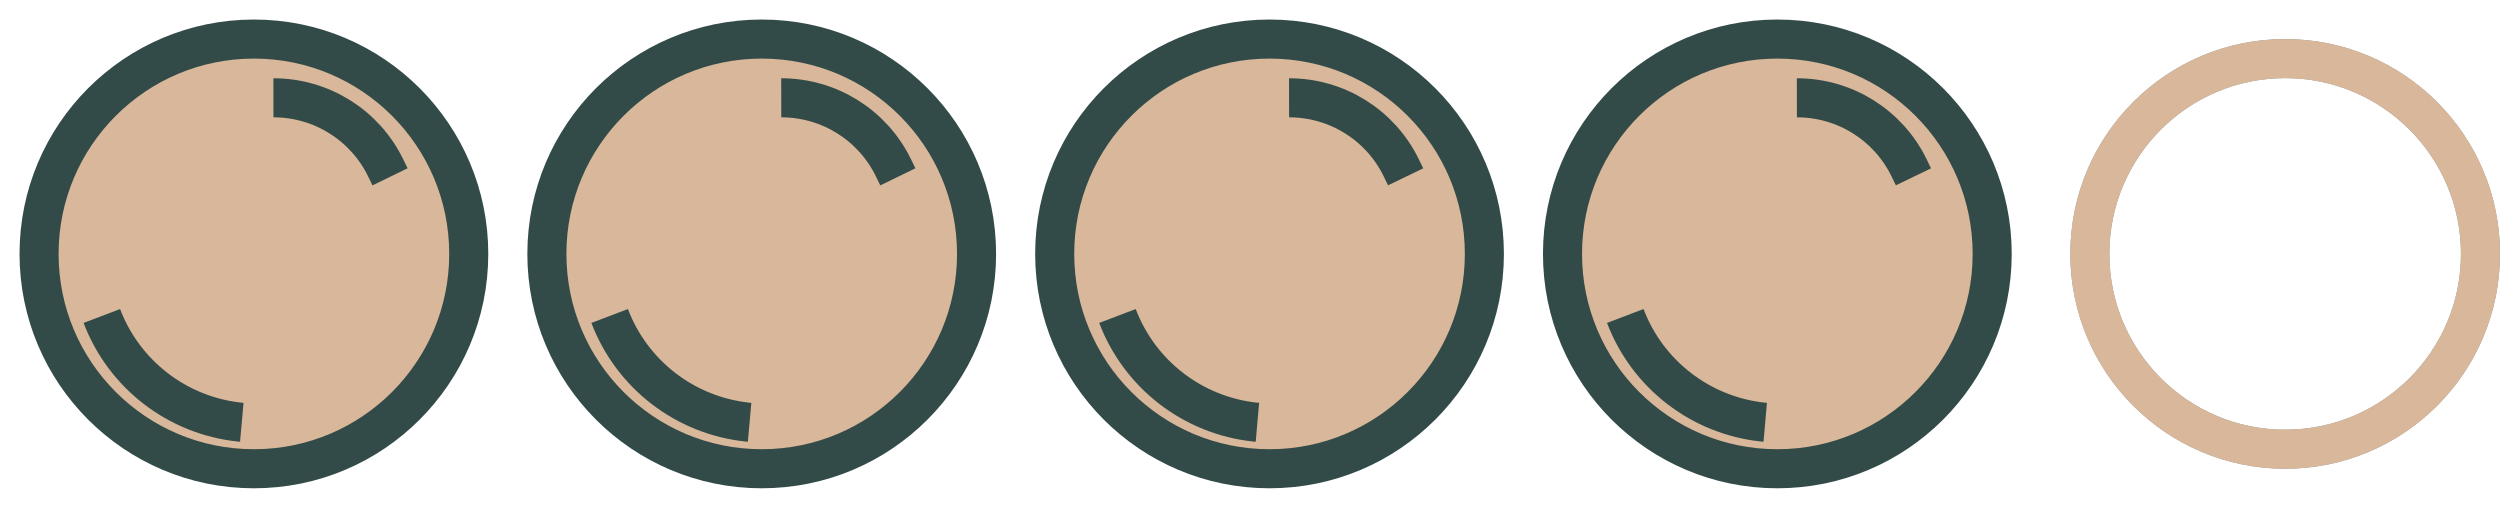 <svg width="64" height="13" viewBox="0 0 64 13" fill="none" xmlns="http://www.w3.org/2000/svg">
<g id="Property 1=4bubs">
<circle id="Ellipse 1" cx="32.5" cy="6.5" r="5" stroke="#859290"/>
<g id="Small bubble">
<path d="M38 6.5C38 9.538 35.538 12 32.5 12C29.462 12 27 9.538 27 6.5C27 3.462 29.462 1 32.5 1C35.538 1 38 3.462 38 6.5Z" fill="#D9B79A"/>
<path d="M35.984 4.527L35.874 4.299C35.34 3.199 34.223 2.502 33 2.504M32.19 10.811L32.133 10.806C30.54 10.637 29.176 9.587 28.607 8.089M38 6.5C38 9.538 35.538 12 32.5 12C29.462 12 27 9.538 27 6.5C27 3.462 29.462 1 32.5 1C35.538 1 38 3.462 38 6.5Z" stroke="#324B48"/>
</g>
<g id="Small bubble_2">
<path d="M51 6.5C51 9.538 48.538 12 45.5 12C42.462 12 40 9.538 40 6.5C40 3.462 42.462 1 45.5 1C48.538 1 51 3.462 51 6.5Z" fill="#D9B79A"/>
<path d="M48.984 4.527L48.874 4.299C48.34 3.199 47.223 2.502 46 2.504M45.19 10.811L45.133 10.806C43.54 10.637 42.176 9.587 41.607 8.089M51 6.5C51 9.538 48.538 12 45.5 12C42.462 12 40 9.538 40 6.5C40 3.462 42.462 1 45.5 1C48.538 1 51 3.462 51 6.5Z" stroke="#324B48"/>
</g>
<circle id="Ellipse 7" cx="58.5" cy="6.5" r="5" stroke="#859290"/>
<circle id="Ellipse 8" cx="58.5" cy="6.5" r="5" stroke="#D9B79A"/>
<g id="Small bubble_3">
<path d="M25 6.5C25 9.538 22.538 12 19.5 12C16.462 12 14 9.538 14 6.5C14 3.462 16.462 1 19.5 1C22.538 1 25 3.462 25 6.5Z" fill="#D9B79A"/>
<path d="M22.985 4.527L22.874 4.299C22.34 3.199 21.223 2.502 20 2.504M19.19 10.811L19.134 10.806C17.54 10.637 16.176 9.587 15.607 8.089M25 6.5C25 9.538 22.538 12 19.5 12C16.462 12 14 9.538 14 6.5C14 3.462 16.462 1 19.5 1C22.538 1 25 3.462 25 6.5Z" stroke="#324B48"/>
</g>
<g id="Small bubble_4">
<path d="M12 6.5C12 9.538 9.538 12 6.5 12C3.462 12 1 9.538 1 6.5C1 3.462 3.462 1 6.5 1C9.538 1 12 3.462 12 6.5Z" fill="#D9B79A"/>
<path d="M9.985 4.527L9.874 4.299C9.34 3.199 8.223 2.502 7 2.504M6.19 10.811L6.134 10.806C4.54 10.637 3.176 9.587 2.607 8.089M12 6.5C12 9.538 9.538 12 6.5 12C3.462 12 1 9.538 1 6.5C1 3.462 3.462 1 6.5 1C9.538 1 12 3.462 12 6.5Z" stroke="#324B48"/>
</g>
</g>
</svg>
